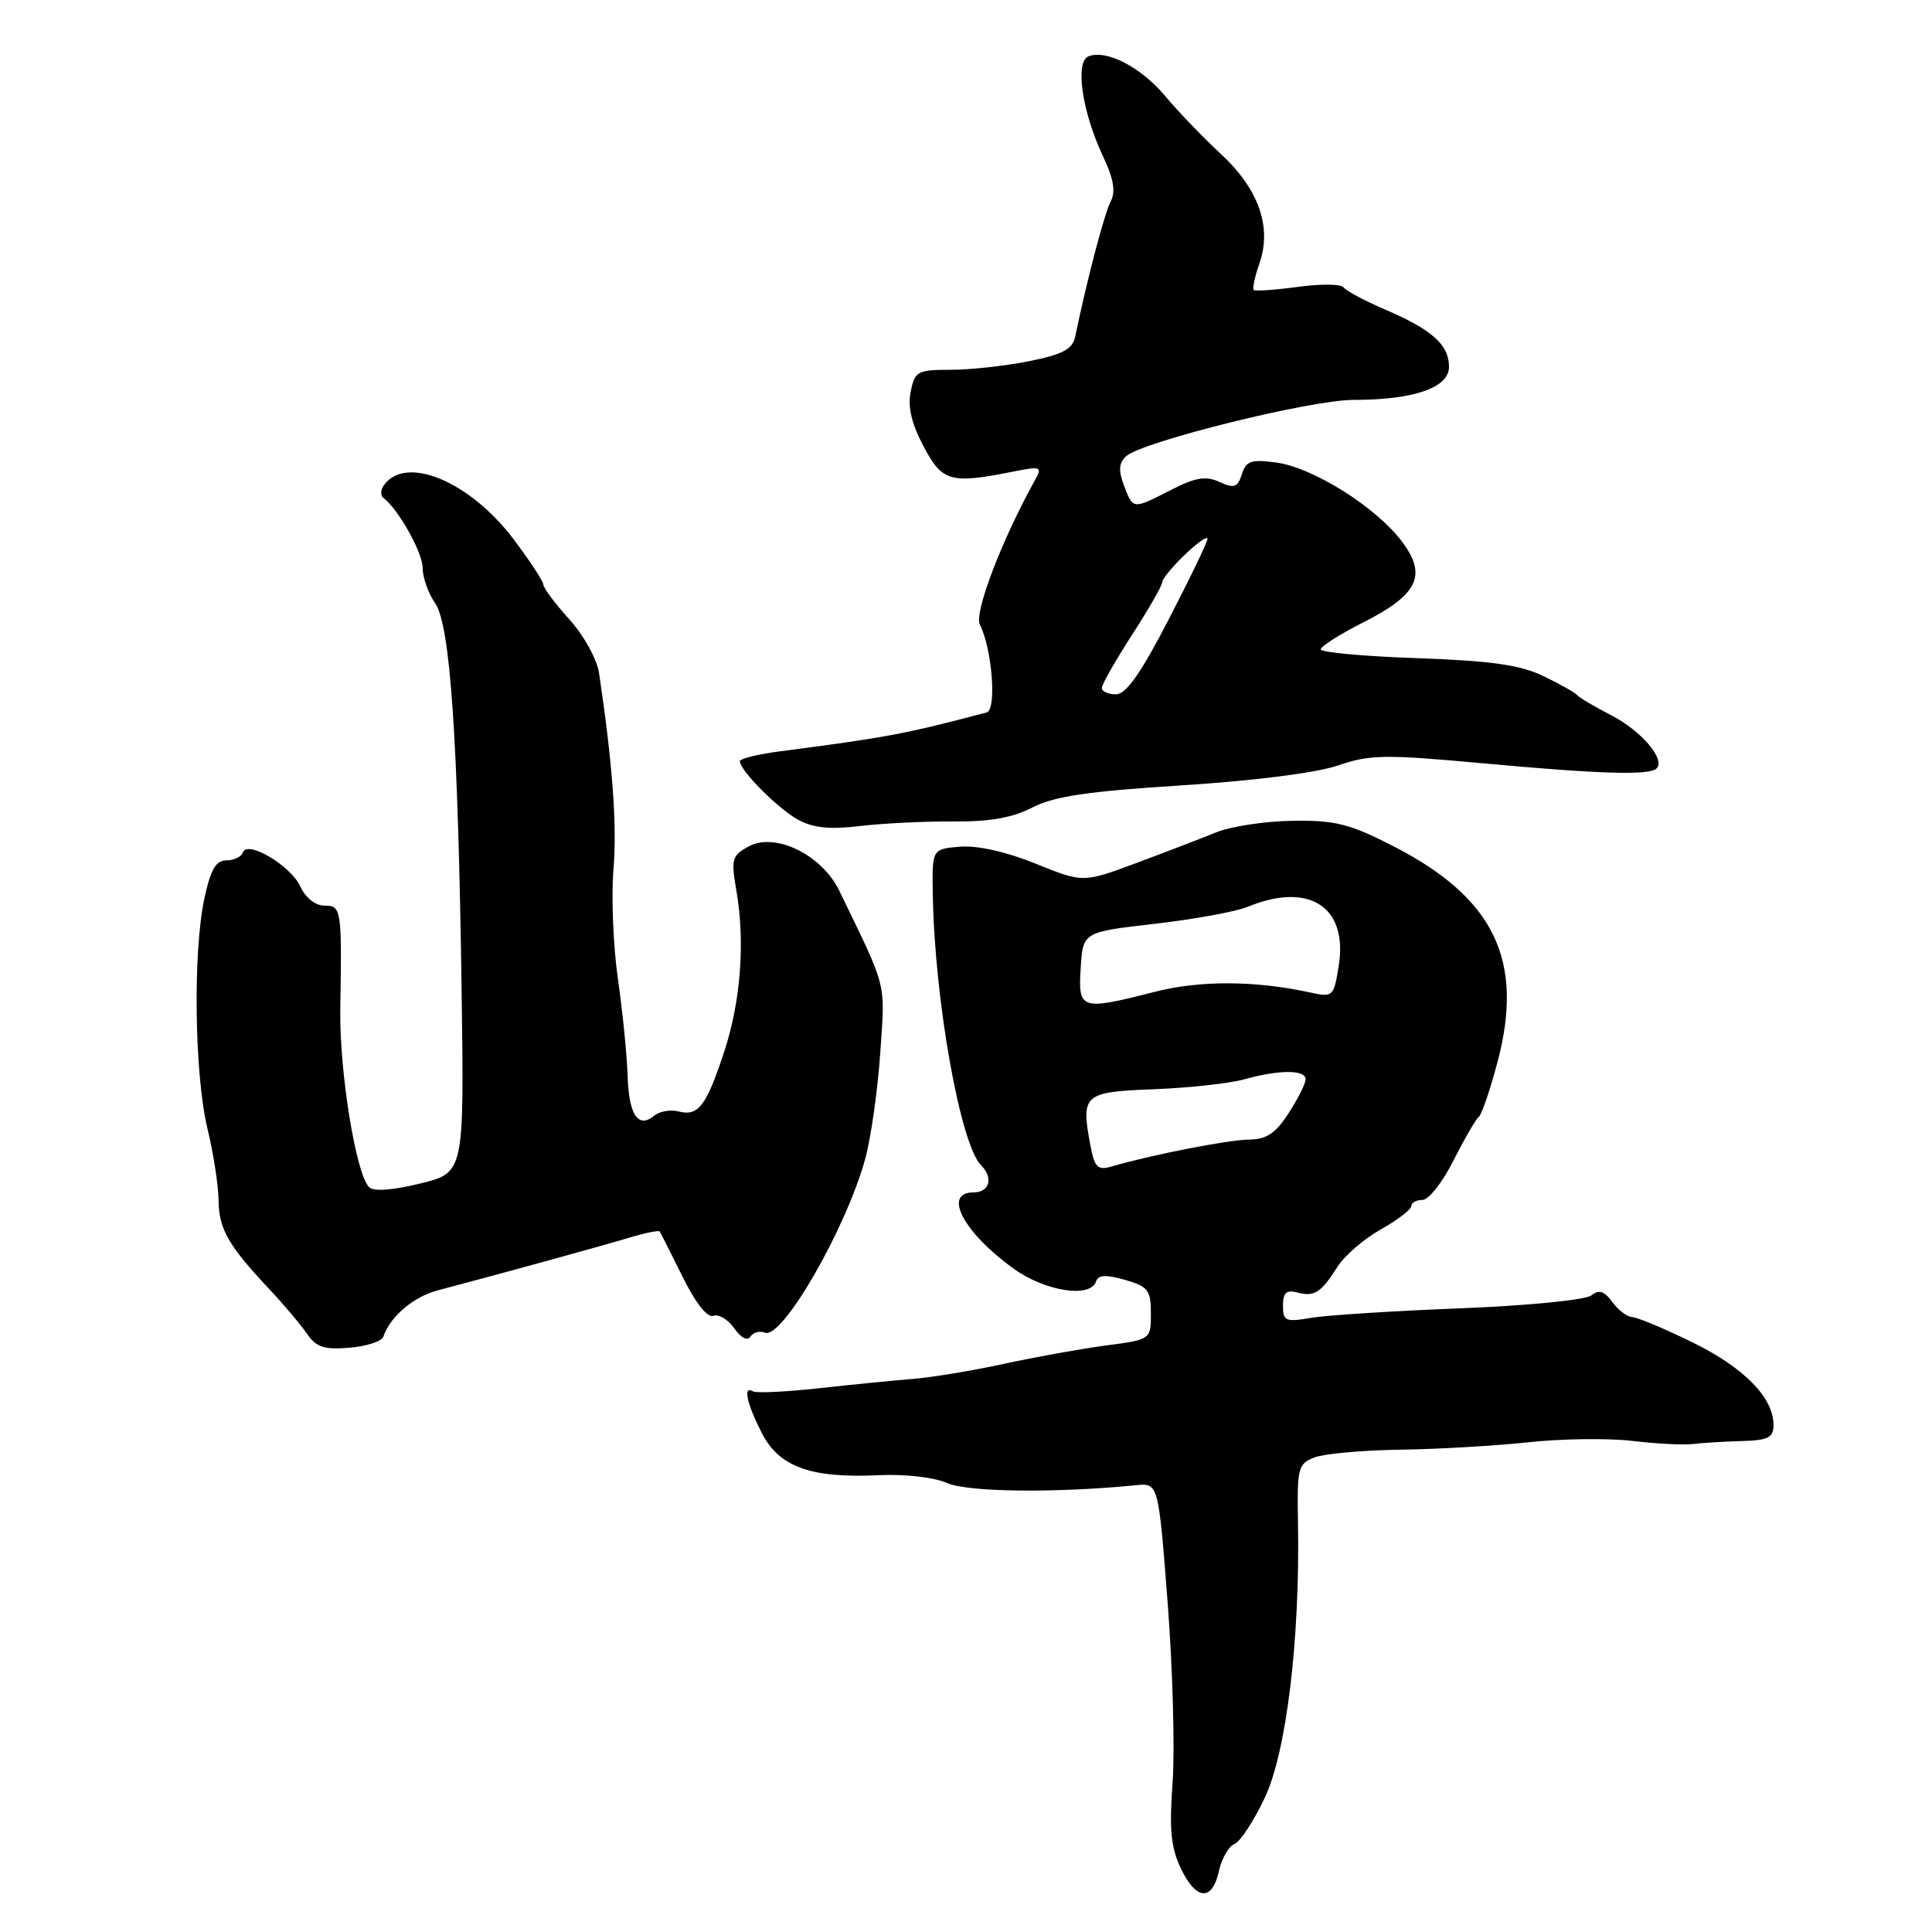 <?xml version="1.0" encoding="UTF-8" standalone="no"?>
<!DOCTYPE svg PUBLIC "-//W3C//DTD SVG 1.1//EN" "http://www.w3.org/Graphics/SVG/1.1/DTD/svg11.dtd" >
<svg xmlns="http://www.w3.org/2000/svg" xmlns:xlink="http://www.w3.org/1999/xlink" version="1.1" viewBox="0 0 256 256">
 <g >
 <path fill="currentColor"
d=" M 161.51 247.93 C 161.89 246.25 162.81 244.63 163.57 244.34 C 164.33 244.04 166.14 241.29 167.59 238.21 C 170.46 232.14 172.27 217.18 171.99 201.75 C 171.86 194.48 171.99 193.95 174.20 193.11 C 175.50 192.62 180.60 192.16 185.53 192.09 C 190.46 192.03 198.10 191.58 202.50 191.11 C 206.90 190.63 213.12 190.55 216.31 190.93 C 219.51 191.31 223.11 191.49 224.31 191.34 C 225.52 191.19 228.41 191.01 230.75 190.95 C 234.30 190.85 235.00 190.50 235.00 188.82 C 235.00 185.19 231.09 181.21 224.24 177.86 C 220.53 176.04 216.96 174.55 216.30 174.53 C 215.63 174.51 214.45 173.62 213.65 172.54 C 212.58 171.06 211.88 170.84 210.86 171.65 C 210.10 172.25 202.41 173.01 193.50 173.36 C 184.70 173.70 175.81 174.27 173.75 174.62 C 170.34 175.20 170.00 175.06 170.00 173.01 C 170.00 171.30 170.45 170.88 171.89 171.26 C 174.17 171.86 175.03 171.31 177.24 167.83 C 178.18 166.36 180.75 164.14 182.97 162.90 C 185.19 161.65 187.00 160.26 187.00 159.82 C 187.00 159.37 187.67 159.00 188.48 159.00 C 189.30 159.00 191.16 156.64 192.61 153.75 C 194.07 150.86 195.57 148.28 195.94 148.00 C 196.32 147.72 197.43 144.48 198.41 140.79 C 202.02 127.26 198.00 118.95 184.54 112.08 C 178.80 109.15 176.89 108.67 171.24 108.76 C 167.61 108.81 163.04 109.51 161.07 110.32 C 159.11 111.12 154.35 112.95 150.50 114.38 C 143.50 116.98 143.50 116.98 137.21 114.43 C 133.33 112.86 129.49 112.00 127.21 112.19 C 123.50 112.50 123.50 112.50 123.60 118.50 C 123.83 132.45 127.24 151.64 129.99 154.39 C 131.66 156.06 131.13 158.00 129.00 158.00 C 124.88 158.00 127.63 163.27 134.26 168.07 C 138.44 171.10 144.48 172.06 145.23 169.80 C 145.53 168.92 146.54 168.87 149.07 169.59 C 152.13 170.47 152.50 170.95 152.50 174.04 C 152.50 177.50 152.50 177.50 146.50 178.29 C 143.20 178.73 137.12 179.82 133.00 180.72 C 128.88 181.62 123.47 182.51 121.00 182.71 C 118.53 182.91 112.91 183.46 108.52 183.95 C 104.13 184.43 100.19 184.62 99.77 184.36 C 98.42 183.53 98.94 185.96 100.93 189.86 C 103.24 194.39 107.42 195.90 116.50 195.47 C 119.94 195.31 123.78 195.75 125.50 196.51 C 128.23 197.72 139.97 197.85 150.50 196.80 C 153.50 196.50 153.50 196.50 154.73 212.50 C 155.40 221.30 155.69 232.00 155.37 236.27 C 154.92 242.33 155.15 244.80 156.44 247.52 C 158.48 251.82 160.62 251.99 161.51 247.93 Z  M 50.79 177.13 C 51.68 174.47 54.77 171.83 58.00 170.98 C 65.80 168.93 79.73 165.10 83.34 164.01 C 85.46 163.37 87.29 163.00 87.41 163.18 C 87.53 163.35 88.90 166.05 90.44 169.17 C 92.16 172.66 93.74 174.65 94.52 174.35 C 95.22 174.09 96.47 174.83 97.29 176.01 C 98.17 177.27 99.05 177.72 99.43 177.12 C 99.78 176.55 100.65 176.31 101.37 176.59 C 103.67 177.47 112.14 162.75 114.66 153.50 C 115.41 150.75 116.30 144.45 116.64 139.50 C 117.29 129.92 117.63 131.27 111.20 118.01 C 108.90 113.27 102.75 110.26 99.23 112.14 C 96.99 113.35 96.85 113.81 97.57 117.98 C 98.75 124.80 98.16 132.64 95.98 139.30 C 93.61 146.52 92.53 147.95 89.96 147.28 C 88.88 147.00 87.41 147.24 86.71 147.82 C 84.56 149.61 83.32 147.74 83.16 142.50 C 83.07 139.75 82.49 133.97 81.87 129.65 C 81.25 125.34 80.99 118.81 81.29 115.15 C 81.77 109.37 81.18 101.28 79.38 89.19 C 79.10 87.34 77.37 84.20 75.44 82.07 C 73.55 79.97 72.00 77.90 72.00 77.47 C 72.00 77.04 70.22 74.33 68.06 71.46 C 62.19 63.69 53.61 60.18 50.80 64.40 C 50.42 64.98 50.42 65.68 50.80 65.97 C 52.78 67.46 56.00 73.21 56.00 75.24 C 56.00 76.51 56.74 78.61 57.64 79.89 C 59.67 82.79 60.69 97.77 61.17 131.45 C 61.50 155.39 61.50 155.39 55.68 156.82 C 52.04 157.72 49.50 157.90 48.91 157.31 C 47.16 155.56 44.96 141.97 45.09 133.72 C 45.31 120.40 45.24 120.00 42.98 120.00 C 41.79 120.00 40.49 118.97 39.81 117.49 C 38.54 114.70 32.75 111.26 32.18 112.96 C 31.99 113.53 31.01 114.00 30.00 114.00 C 28.61 114.00 27.91 115.21 27.08 119.05 C 25.55 126.18 25.77 142.40 27.48 149.50 C 28.28 152.80 28.94 157.09 28.96 159.03 C 29.00 162.84 30.24 165.02 35.65 170.78 C 37.57 172.82 39.83 175.50 40.66 176.71 C 41.90 178.52 42.94 178.86 46.30 178.58 C 48.57 178.39 50.59 177.73 50.79 177.13 Z  M 126.31 108.85 C 131.15 108.89 134.20 108.35 136.81 106.99 C 139.66 105.52 144.16 104.85 156.50 104.07 C 166.09 103.47 174.40 102.41 177.25 101.44 C 181.50 99.98 183.49 99.95 196.25 101.12 C 212.03 102.57 218.57 102.77 219.51 101.82 C 220.71 100.62 217.47 96.82 213.50 94.78 C 211.30 93.65 209.28 92.45 209.00 92.12 C 208.72 91.78 206.70 90.64 204.50 89.58 C 201.42 88.10 197.58 87.56 187.75 87.21 C 180.74 86.97 175.00 86.44 175.00 86.05 C 175.00 85.65 177.52 84.05 180.60 82.49 C 187.95 78.77 189.16 76.21 185.70 71.67 C 182.23 67.13 173.95 61.94 169.12 61.29 C 165.79 60.84 165.11 61.07 164.55 62.84 C 163.99 64.59 163.54 64.75 161.59 63.86 C 159.78 63.03 158.42 63.25 155.18 64.91 C 150.05 67.53 150.16 67.54 148.93 64.33 C 148.18 62.34 148.25 61.34 149.21 60.46 C 151.28 58.54 173.61 53.00 179.30 52.99 C 187.35 52.99 192.00 51.38 192.00 48.61 C 192.00 45.68 189.77 43.69 183.52 41.01 C 180.78 39.83 178.31 38.51 178.02 38.07 C 177.73 37.63 175.03 37.60 172.00 38.01 C 168.97 38.42 166.34 38.60 166.13 38.43 C 165.93 38.25 166.27 36.66 166.88 34.90 C 168.57 30.08 166.78 25.03 161.75 20.38 C 159.41 18.22 156.12 14.79 154.42 12.76 C 151.20 8.91 146.65 6.54 144.24 7.46 C 142.41 8.16 143.37 14.80 146.15 20.70 C 147.57 23.71 147.86 25.40 147.17 26.70 C 146.35 28.23 143.96 37.34 142.47 44.61 C 142.12 46.27 140.84 46.96 136.35 47.86 C 133.22 48.49 128.55 49.00 125.96 49.00 C 121.56 49.00 121.21 49.19 120.67 51.92 C 120.26 53.93 120.80 56.19 122.39 59.17 C 124.88 63.86 125.92 64.15 134.35 62.47 C 137.93 61.76 138.13 61.84 137.15 63.60 C 132.72 71.59 129.04 81.22 129.84 82.77 C 131.46 85.94 132.09 94.04 130.74 94.40 C 119.86 97.27 117.62 97.70 103.25 99.57 C 100.36 99.95 98.01 100.53 98.03 100.88 C 98.10 102.15 103.11 107.18 105.76 108.62 C 107.76 109.71 109.98 109.94 114.00 109.45 C 117.03 109.09 122.57 108.82 126.31 108.85 Z  M 144.47 151.70 C 143.22 145.01 143.58 144.68 152.90 144.33 C 157.53 144.15 162.93 143.56 164.90 143.01 C 169.53 141.72 173.00 141.73 173.00 143.01 C 173.00 143.57 171.99 145.59 170.75 147.50 C 169.02 150.18 167.81 150.98 165.50 151.00 C 162.75 151.03 152.59 153.02 147.31 154.56 C 145.43 155.11 145.04 154.72 144.47 151.70 Z  M 143.20 128.25 C 143.50 123.50 143.50 123.50 153.00 122.41 C 158.22 121.81 163.77 120.80 165.32 120.16 C 173.46 116.80 178.64 120.15 177.39 127.97 C 176.73 132.07 176.63 132.17 173.61 131.51 C 166.30 129.92 158.99 129.89 153.02 131.42 C 143.19 133.93 142.84 133.82 143.20 128.25 Z  M 146.00 91.16 C 146.00 90.69 147.80 87.53 150.00 84.12 C 152.20 80.72 154.00 77.58 154.00 77.15 C 154.00 76.72 155.35 75.08 157.00 73.50 C 158.65 71.92 160.00 70.97 160.00 71.39 C 160.00 71.80 157.69 76.61 154.86 82.07 C 151.15 89.26 149.21 92.00 147.86 92.00 C 146.84 92.00 146.00 91.62 146.00 91.16 Z "/>
</g>
</svg>